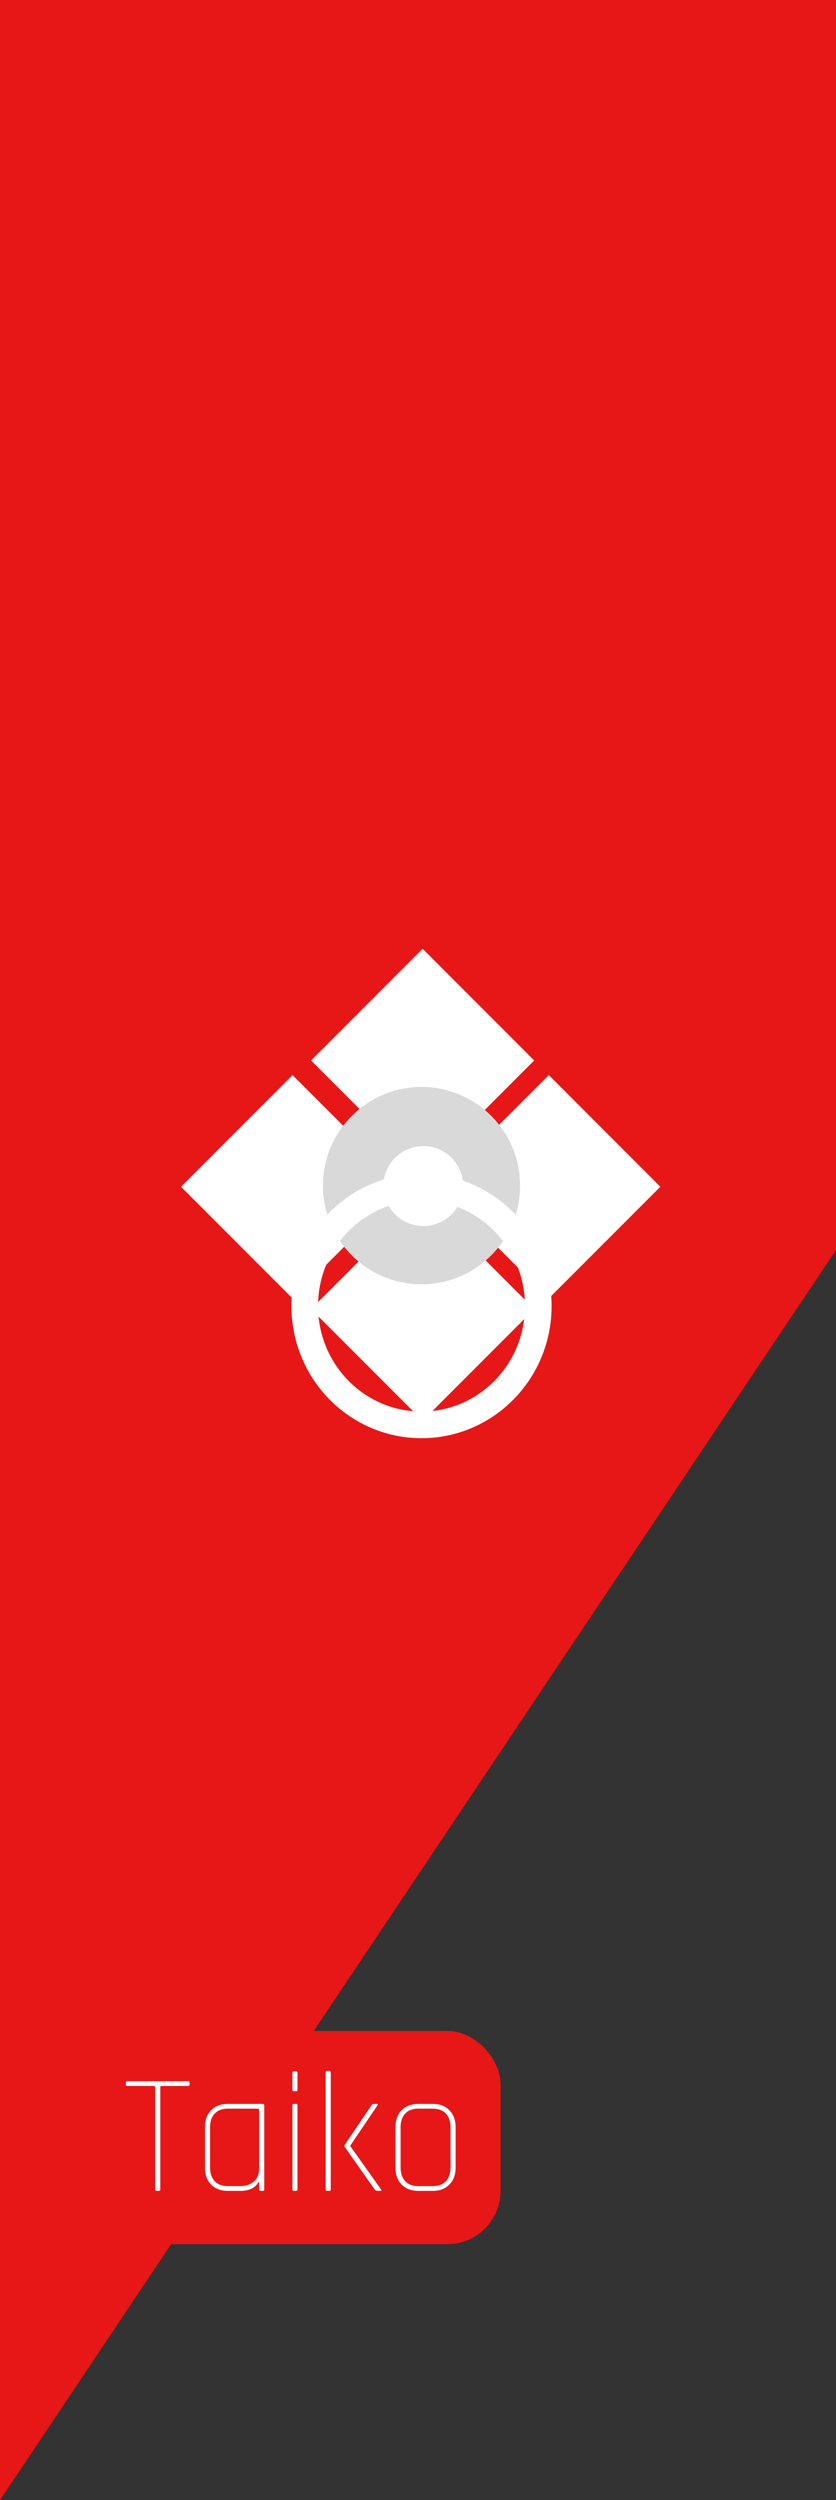 <svg width="157" height="469" viewBox="0 0 157 469" fill="none" xmlns="http://www.w3.org/2000/svg">
<rect x="0" y="0" width="157" height="469" fill="#333333" stroke="none"/>
<path d="M0 0H157V469V234.5L0 469V0Z" fill="#E71717"/>
<rect x="58.431" y="198.939" width="29.613" height="29.613" transform="rotate(-45 58.431 198.939)" fill="white"/>
<rect x="58.431" y="198.939" width="29.613" height="29.613" transform="rotate(-45 58.431 198.939)" fill="white"/>
<rect x="58.431" y="245.58" width="29.613" height="29.613" transform="rotate(-45 58.431 245.58)" fill="white"/>
<rect x="58.431" y="245.58" width="29.613" height="29.613" transform="rotate(-45 58.431 245.58)" fill="white"/>
<rect x="82.121" y="222.63" width="29.613" height="29.613" transform="rotate(-45 82.121 222.63)" fill="white"/>
<rect x="82.121" y="222.63" width="29.613" height="29.613" transform="rotate(-45 82.121 222.63)" fill="white"/>
<rect x="34" y="222.63" width="29.613" height="29.613" transform="rotate(-45 34 222.63)" fill="white"/>
<rect x="34" y="222.63" width="29.613" height="29.613" transform="rotate(-45 34 222.63)" fill="white"/>
<circle cx="79.159" cy="222.419" r="18.508" fill="#D9D9D9"/>
<circle cx="79.5" cy="222.5" r="7.5" fill="white"/>
<path d="M101.09 244.999C101.09 257.351 91.236 267.3 79.16 267.3C67.083 267.3 57.229 257.351 57.229 244.999C57.229 232.647 67.083 222.698 79.16 222.698C91.236 222.698 101.09 232.647 101.09 244.999Z" stroke="white" stroke-width="5"/>
<rect x="14" y="381" width="80" height="40" rx="10" fill="#E71717"/>
<path d="M29.848 411H29.4C29.229 411 29.144 410.904 29.144 410.712V391.576C29.144 391.405 29.048 391.32 28.856 391.32H23.928C23.736 391.32 23.64 391.235 23.64 391.064V390.68C23.64 390.509 23.736 390.424 23.928 390.424H35.32C35.512 390.424 35.608 390.509 35.608 390.68V391.064C35.608 391.235 35.512 391.32 35.32 391.32H30.392C30.2 391.32 30.104 391.405 30.104 391.576V410.712C30.104 410.904 30.019 411 29.848 411ZM45.146 411H42.778C41.477 411 40.431 410.605 39.642 409.816C38.874 409.027 38.49 407.971 38.49 406.648V399.032C38.49 397.709 38.874 396.653 39.642 395.864C40.431 395.075 41.477 394.68 42.778 394.68H49.37C49.541 394.68 49.626 394.776 49.626 394.968V410.712C49.626 410.904 49.541 411 49.37 411H48.922C48.751 411 48.666 410.904 48.666 410.712V409.336H48.538C47.941 410.445 46.81 411 45.146 411ZM48.666 406.776V395.832C48.666 395.661 48.57 395.576 48.378 395.576H42.778C41.711 395.576 40.89 395.885 40.314 396.504C39.738 397.123 39.45 397.976 39.45 399.064V406.616C39.45 407.704 39.738 408.557 40.314 409.176C40.89 409.795 41.711 410.104 42.778 410.104H45.082C46.149 410.104 47.013 409.816 47.674 409.24C48.335 408.664 48.666 407.843 48.666 406.776ZM54.907 392.024V388.856C54.907 388.664 54.993 388.568 55.163 388.568H55.611C55.782 388.568 55.867 388.664 55.867 388.856V392.024C55.867 392.216 55.782 392.312 55.611 392.312H55.163C54.993 392.312 54.907 392.216 54.907 392.024ZM54.907 410.712V394.968C54.907 394.776 54.993 394.68 55.163 394.68H55.611C55.782 394.68 55.867 394.776 55.867 394.968V410.712C55.867 410.904 55.782 411 55.611 411H55.163C54.993 411 54.907 410.904 54.907 410.712ZM70.306 394.68H70.754C70.988 394.68 71.031 394.776 70.882 394.968L65.794 402.488V402.616L71.554 410.712C71.703 410.904 71.671 411 71.458 411H70.914C70.679 411 70.487 410.904 70.338 410.712L64.738 402.744C64.652 402.616 64.652 402.488 64.738 402.36L69.794 394.904C69.9 394.755 70.071 394.68 70.306 394.68ZM61.858 411H61.41C61.239 411 61.154 410.904 61.154 410.712V388.792C61.154 388.6 61.239 388.504 61.41 388.504H61.858C62.028 388.504 62.114 388.6 62.114 388.792V410.712C62.114 410.904 62.028 411 61.858 411ZM81.279 411H78.559C77.258 411 76.213 410.605 75.423 409.816C74.655 409.027 74.271 407.971 74.271 406.648V399.032C74.271 397.709 74.655 396.653 75.423 395.864C76.213 395.075 77.258 394.68 78.559 394.68H81.279C82.581 394.68 83.615 395.075 84.383 395.864C85.173 396.653 85.567 397.709 85.567 399.032V406.648C85.567 407.971 85.173 409.027 84.383 409.816C83.615 410.605 82.581 411 81.279 411ZM78.559 410.104H81.279C82.346 410.104 83.167 409.795 83.743 409.176C84.319 408.557 84.607 407.704 84.607 406.616V399.064C84.607 397.976 84.319 397.123 83.743 396.504C83.167 395.885 82.346 395.576 81.279 395.576H78.559C77.493 395.576 76.671 395.885 76.095 396.504C75.519 397.123 75.231 397.976 75.231 399.064V406.616C75.231 407.704 75.519 408.557 76.095 409.176C76.671 409.795 77.493 410.104 78.559 410.104Z" fill="white"/>
</svg>
